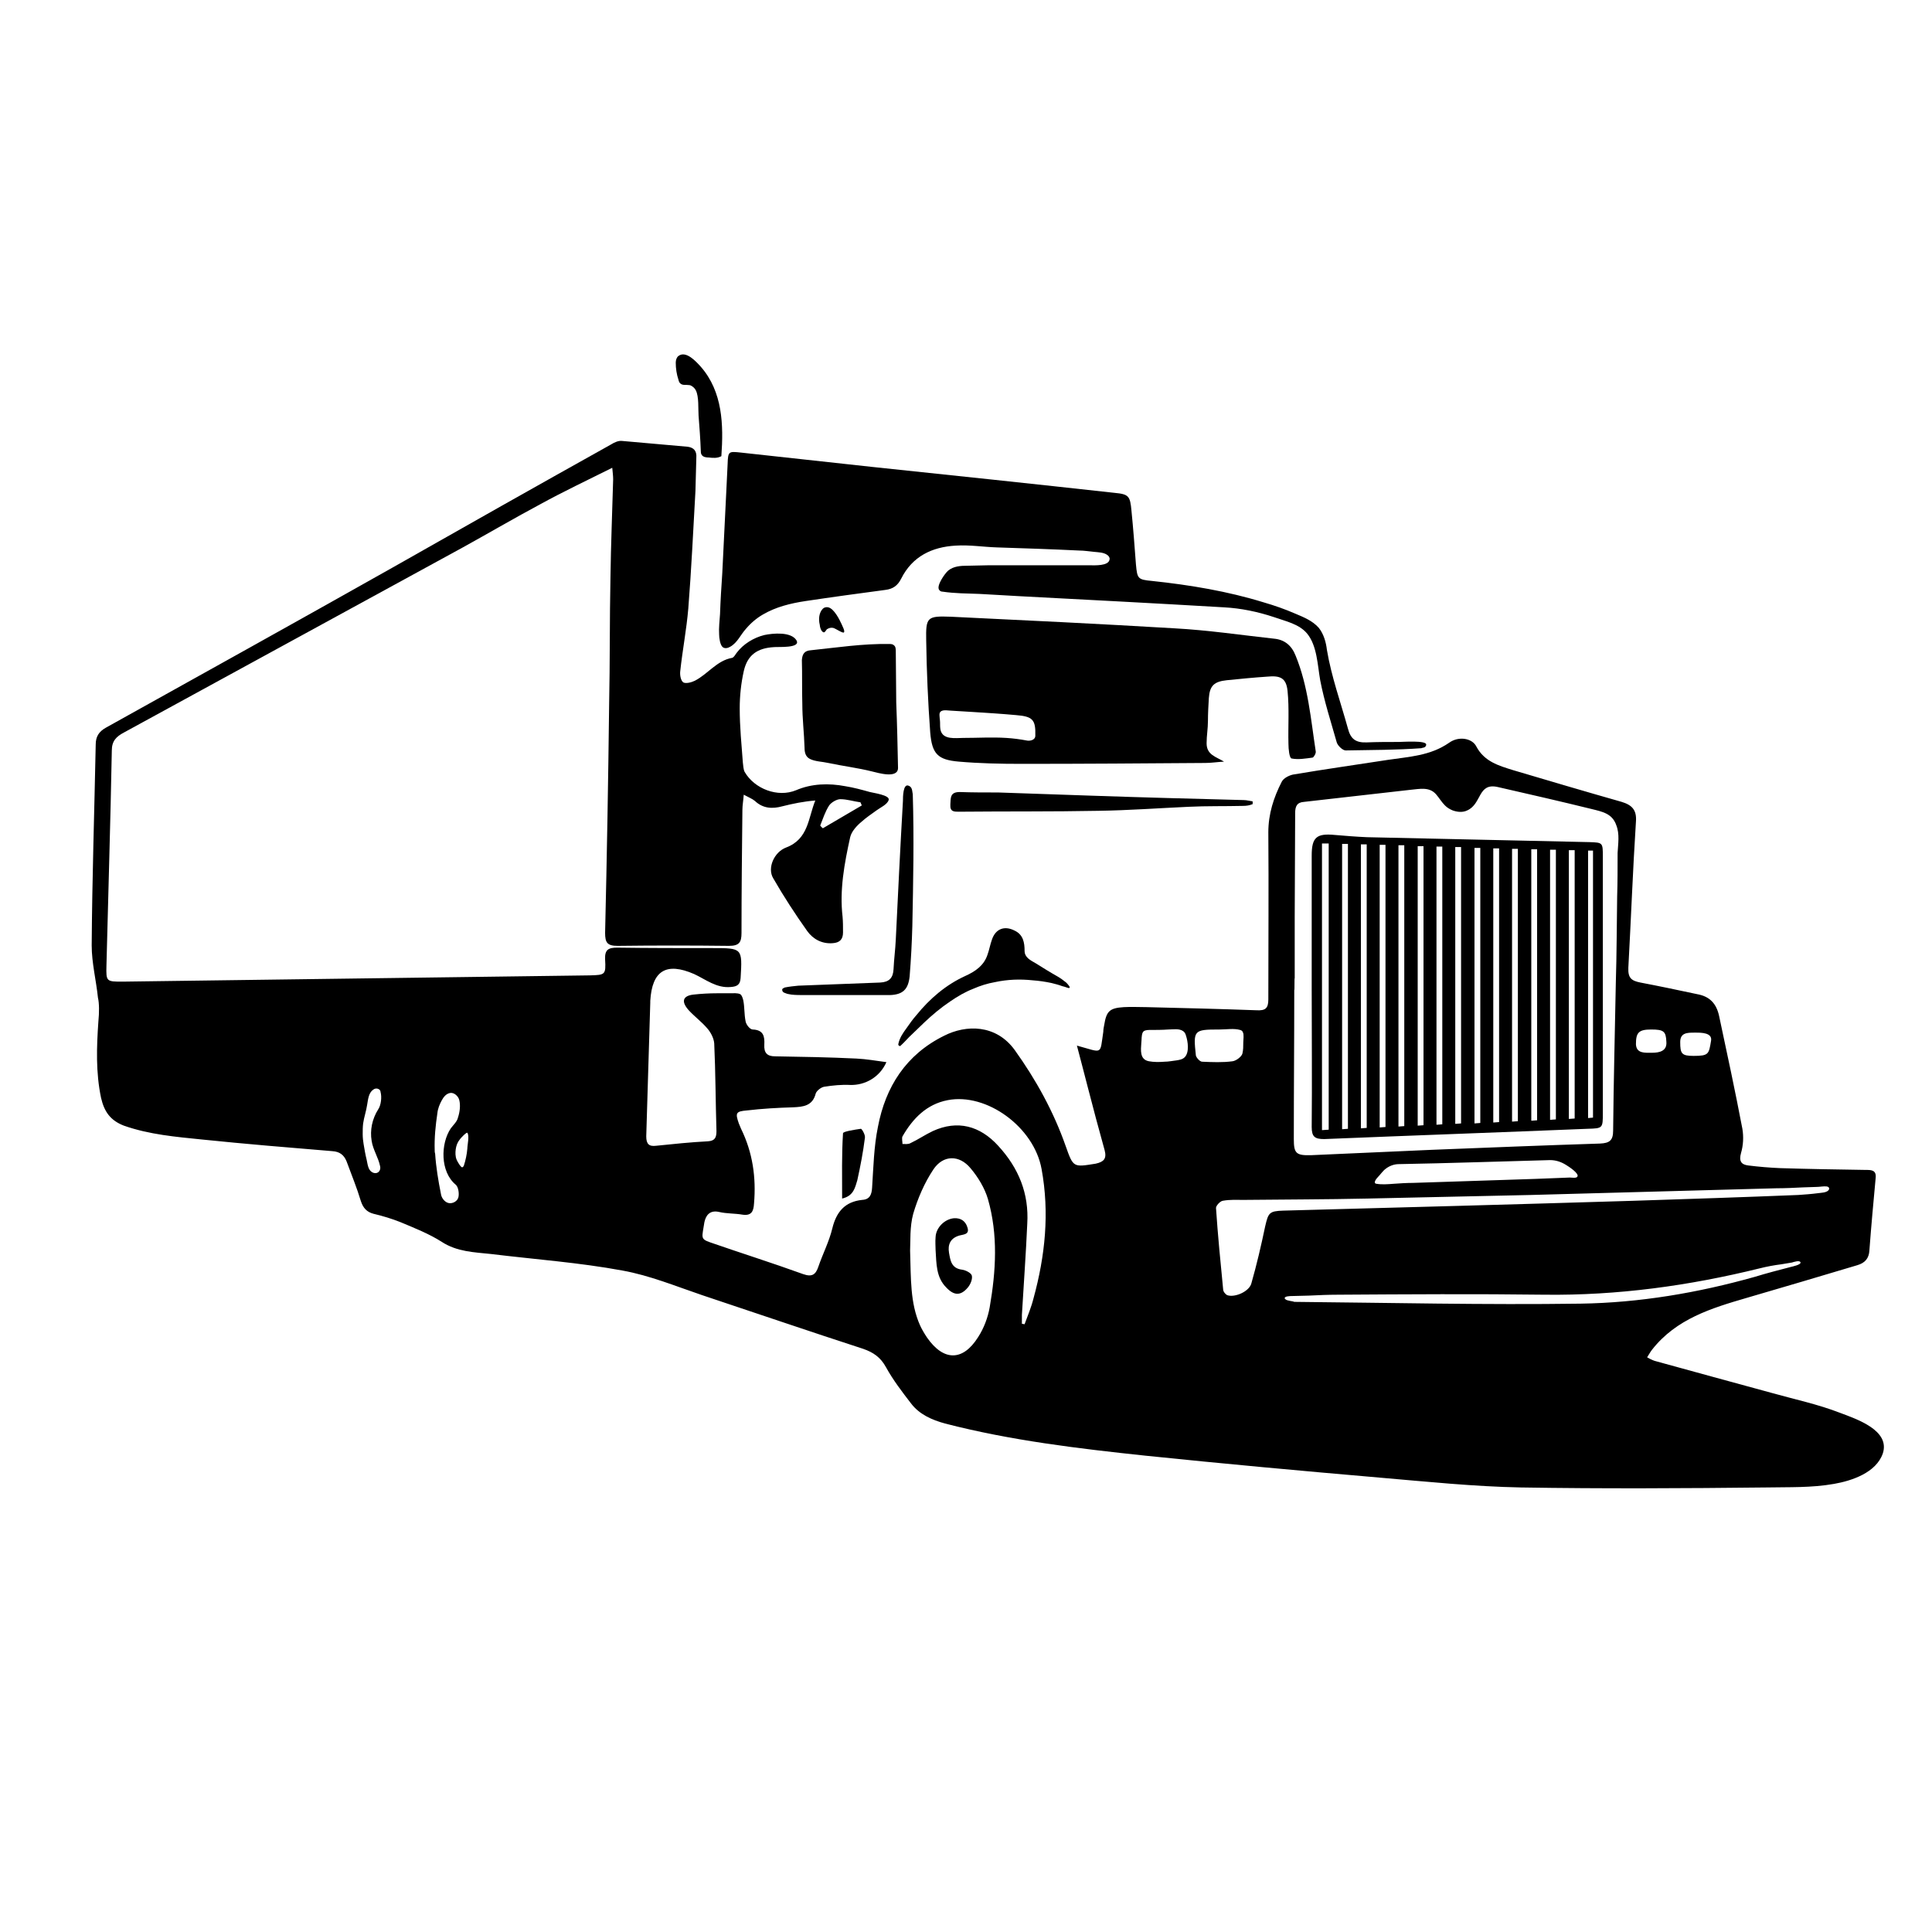 <?xml version="1.0" encoding="utf-8"?>
<!-- Generator: Adobe Illustrator 21.1.0, SVG Export Plug-In . SVG Version: 6.00 Build 0)  -->
<svg version="1.1" id="Layer_1" xmlns="http://www.w3.org/2000/svg" xmlns:xlink="http://www.w3.org/1999/xlink" x="0px" y="0px"
	 viewBox="0 0 432 432" style="enable-background:new 0 0 432 432;" xml:space="preserve">
<g>
	<g>
		<path d="M22,228.4c-0.4,5.7-0.6,11.4,0.6,17.1c0.7,3,2,5,5.1,6.2c5.7,2,11.6,2.5,17.5,3.1c9.7,1,19.4,1.8,29.1,2.6
			c1.6,0.1,2.6,0.8,3.2,2.3c1.1,3,2.3,5.9,3.2,8.9c0.5,1.5,1.3,2.4,2.8,2.8c2.1,0.5,4.1,1.1,6.1,1.9c3.1,1.3,6.4,2.6,9.2,4.4
			c3.4,2.2,7.2,2.3,11,2.7c9.8,1.2,19.7,1.9,29.4,3.7c6.1,1.1,11.9,3.5,17.8,5.5c12,4,24,8.1,36,12c2.3,0.8,3.9,1.9,5.1,4.1
			c1.6,2.9,3.6,5.5,5.6,8.1c1.9,2.5,4.7,3.7,7.6,4.5c14.7,3.8,29.8,5.6,44.9,7.2c17.4,1.8,34.9,3.4,52.3,4.9
			c10.5,0.9,21.1,2,31.6,2.2c18.3,0.3,36.5,0.2,54.8,0c5.2-0.1,10.1,0.1,15.2-0.8c4-0.7,9.4-2.5,10.9-6.8c1.7-5.2-5.9-7.7-9.6-9.1
			c-4.9-1.9-10.1-3-15.1-4.4c-8.8-2.4-17.6-4.8-26.3-7.2c-0.6-0.2-1.2-0.5-1.7-0.8c0.4-0.6,0.7-1.2,1.1-1.7
			c5.4-6.9,13.3-9.3,21.2-11.6c8.2-2.4,16.4-4.8,24.7-7.3c1.7-0.5,2.6-1.5,2.7-3.3c0.4-5.4,0.9-10.8,1.4-16.2c0.2-1.8-1-1.8-2.2-1.8
			c-6.4-0.1-12.8-0.2-19.1-0.4c-2.4-0.1-4.8-0.3-7.2-0.6c-1.6-0.2-2.1-1-1.6-2.8c0.5-1.7,0.6-3.6,0.3-5.4
			c-1.6-8.4-3.4-16.8-5.2-25.2c-0.6-2.8-2.1-4.4-4.9-4.9c-4.2-0.9-8.5-1.8-12.7-2.6c-2-0.4-2.8-1-2.7-3.3c0.6-10.9,1-21.8,1.7-32.7
			c0.2-2.6-0.9-3.7-3.2-4.4c-8.1-2.3-16.2-4.7-24.3-7.1c-3.2-1-6.4-1.9-8.2-5.3c-0.9-1.8-3.9-2.4-6.1-0.8c-4.2,2.9-8.9,3.1-13.6,3.8
			c-7.1,1.1-14.2,2.1-21.3,3.3c-0.9,0.2-2.1,0.8-2.5,1.6c-1.8,3.5-3,7.2-3,11.3c0.1,12.5,0,24.9,0,37.4c0,2-0.7,2.5-2.6,2.4
			c-8.2-0.3-16.4-0.5-24.6-0.7c-1.7,0-3.4-0.1-5.1,0c-3.2,0.2-3.9,0.9-4.4,4c-0.1,0.5-0.2,1-0.2,1.5c-0.8,5.3,0,4.7-5.9,3.1
			c0.9,3.3,1.6,6.2,2.4,9.2c1.2,4.7,2.5,9.5,3.8,14.2c0.5,1.9-0.2,2.6-2,3c-5,0.8-5,0.9-6.7-3.9c-2.7-7.7-6.6-14.8-11.4-21.5
			c-4.2-5.8-10.9-5.7-15.8-3.2c-8.5,4.2-13.1,11.4-14.8,20.4c-0.9,4.4-1,9-1.3,13.6c-0.1,1.5-0.5,2.6-2.2,2.7
			c-3.9,0.4-5.8,2.7-6.7,6.4c-0.7,2.9-2.1,5.6-3.1,8.5c-0.6,1.8-1.4,2.4-3.4,1.7c-6.9-2.5-13.9-4.7-20.8-7.1
			c-2.3-0.8-1.8-1.1-1.3-4.5c0.3-1.4,1.1-2.8,3.3-2.3c1.7,0.4,3.5,0.3,5.2,0.6c2,0.3,2.5-0.7,2.6-2.5c0.5-5.8-0.3-11.4-2.9-16.7
			c-0.2-0.4-0.3-0.8-0.5-1.2c-0.8-2.3-0.7-2.7,1.8-2.9c3.4-0.4,6.9-0.6,10.3-0.7c2.3-0.1,4.4-0.3,5.1-3.1c0.2-0.6,1.2-1.4,1.9-1.5
			c1.9-0.3,3.9-0.5,5.8-0.4c3.3,0.1,6.6-1.7,8.1-5.1c-2.3-0.3-4.5-0.7-6.7-0.8c-6.1-0.3-12.2-0.4-18.2-0.5c-1.8,0-2.5-0.8-2.4-2.6
			c0.1-1.9-0.2-3.3-2.6-3.4c-0.6,0-1.5-1.1-1.6-1.9c-0.3-1.5-0.2-3.1-0.5-4.6c-0.1-0.4-0.3-1.2-0.7-1.4c-0.6-0.3-1.6-0.2-2.2-0.2
			c-0.9,0-1.9,0-2.9,0c-1.8,0-3.6,0.1-5.4,0.3c-2.4,0.3-2.7,1.6-1,3.5c1.3,1.4,2.9,2.6,4.1,4c0.8,0.9,1.5,2.2,1.6,3.4
			c0.3,6.5,0.3,13.1,0.5,19.6c0,1.4-0.3,2.2-1.9,2.3c-3.9,0.2-7.7,0.6-11.6,1c-1.6,0.2-2.2-0.4-2.2-2.1c0.3-10,0.6-19.9,0.9-29.9
			c0-0.1,0-0.3,0-0.4c0.4-6.8,3.6-8.7,9.8-6c2.6,1.2,5,3.2,8.2,2.9c1.4-0.1,2.1-0.5,2.2-2c0.4-6.7,0.4-6.7-6.3-6.7
			c-7.1,0-14.2,0-21.3-0.1c-1.9,0-2.8,0.4-2.7,2.6c0.2,3.5,0,3.5-3.4,3.6c-34.8,0.5-69.7,0.9-104.5,1.4c-3.6,0-3.7,0-3.6-3.6
			c0.4-16,0.9-32.1,1.2-48.1c0-2.1,1-3.1,2.7-4c25.3-13.8,50.5-27.6,75.8-41.4c5.8-3.2,11.6-6.6,17.4-9.7c5.1-2.8,10.4-5.3,16-8.1
			c0.1,1.1,0.2,1.8,0.2,2.6c-0.2,7.3-0.5,14.5-0.6,21.8c-0.2,9.5-0.1,19.1-0.3,28.6c-0.2,17-0.5,34-0.9,51c0,2.2,0.5,2.9,2.8,2.9
			c8.3-0.1,16.6-0.1,24.9,0c2.3,0,2.8-0.8,2.8-2.9c0-9.2,0.1-18.3,0.2-27.5c0-1,0.2-2,0.3-3.4c1.1,0.6,1.9,0.9,2.5,1.4
			c1.8,1.7,3.9,1.8,6.1,1.2c2.4-0.6,4.8-1.1,7.4-1.3c-1.6,3.9-1.5,8.6-6.5,10.5c-2.7,1-4.3,4.6-2.9,6.9c2.3,4,4.9,8,7.6,11.8
			c1.3,1.8,3.3,2.9,5.7,2.7c1.5-0.1,2.3-0.8,2.3-2.4c0-1.2,0-2.4-0.1-3.5c-0.7-6,0.4-11.9,1.7-17.8c0.3-1.3,1.5-2.6,2.6-3.5
			c1-0.9,2.2-1.7,3.3-2.5c0.8-0.6,2.4-1.3,2.7-2.3c0.4-1.1-3.5-1.6-4.2-1.8c-1.8-0.5-3.6-1-5.5-1.3c-3.7-0.7-7.5-0.6-11,0.9
			c-4.1,1.7-9.3-0.3-11.5-4.1c-0.3-0.6-0.3-1.4-0.4-2.1c-0.3-4-0.7-8-0.7-12.1c0-2.8,0.3-5.6,0.9-8.3c0.8-3.6,3-5.2,6.8-5.4
			c0.8-0.1,6,0.3,5-1.5c-1.2-2-5.3-1.6-7.2-1.2c-2.4,0.6-4.7,2-6.2,4c-0.3,0.4-0.6,1-1,1.1c-3.4,0.6-5.4,3.6-8.3,5.1
			c-0.8,0.4-2,0.7-2.6,0.4c-0.6-0.4-0.8-1.7-0.7-2.5c0.5-4.7,1.4-9.3,1.8-14c0.7-8.8,1.1-17.5,1.6-26.3c0.1-2.5,0.1-5,0.2-7.5
			c0.1-1.4-0.5-2.2-1.9-2.4c-4.9-0.4-9.8-0.9-14.7-1.3c-0.8-0.1-1.7,0.3-2.5,0.8c-16.3,9.1-32.6,18.3-48.8,27.5
			c-21.3,12-42.7,23.9-64.1,35.8c-1.6,0.9-2.3,2-2.3,3.8c-0.3,15-0.8,29.9-0.9,44.9c0,3.9,1,7.8,1.4,11.7
			C22.2,224.3,22.2,226.4,22,228.4z M183.4,184.6c0.6-1.5,1.1-3.1,2-4.5c0.5-0.7,1.7-1.4,2.5-1.4c1.5,0,3,0.5,4.5,0.7
			c0.1,0.2,0.2,0.5,0.3,0.7c-2.9,1.7-5.8,3.4-8.7,5.1C183.7,185,183.6,184.8,183.4,184.6z M361.7,190.7c0,3.3,0,6.6-0.1,9.8
			c-0.1,6.4-0.1,12.9-0.3,19.3c-0.2,11-0.5,22-0.6,33c0,2.2-0.8,2.8-2.9,2.9c-12.5,0.4-25,0.9-37.6,1.4c-9,0.4-18,0.8-27,1.2
			c-3.4,0.1-3.9-0.4-3.9-3.6c0-12,0.1-21.3,0.1-33.3c0.1,0,0-2.7,0.1-2.7c0-4.5,0-9.1,0-13.6c0-7.8,0.1-15.5,0.1-23.3
			c0-1.5,0.4-2.4,2-2.5c7.9-0.9,15.8-1.8,23.8-2.7c2.1-0.2,4.2-0.7,5.7,1c0.7,0.8,1.2,1.7,2,2.5c0.5,0.5,1,0.8,1.7,1.1
			c1.1,0.4,2.3,0.5,3.3,0c3.3-1.5,2.3-6.3,6.9-5.2c7,1.6,14,3.2,20.9,4.9c2.4,0.6,4.6,1,5.5,3.6
			C362.2,186.5,361.8,188.7,361.7,190.7z M312.8,260.3c11.3-0.2,22.5-0.6,33.8-0.9c1.3,0,2.5,0.4,3.6,1.1c0.5,0.3,3,1.9,2.5,2.6
			c-0.2,0.4-1.3,0.2-1.7,0.2c-0.8,0-1.7,0.1-2.5,0.1c-1.7,0.1-3.4,0.1-5.1,0.2c-6.1,0.2-12.2,0.4-18.3,0.6c-3.1,0.1-6.1,0.2-9.2,0.3
			c-1.4,0-2.9,0.1-4.3,0.2c-1.3,0.1-2.6,0.2-3.8,0c-0.9-0.1,0-1.2,0.3-1.5c0.6-0.6,1.1-1.4,1.8-1.9
			C310.7,260.7,311.7,260.3,312.8,260.3z M369.4,235.4c-1.6,0-3.5,0.2-3.6-1.9c0-2.6,0.6-3.3,3.4-3.3c2.8,0,3.3,0.4,3.4,2.7
			C372.8,235,371.1,235.4,369.4,235.4z M379.2,230.9c1.2,0,3.7,0,3.4,1.8c-0.5,3-0.5,3.4-3.9,3.4c-2.7,0-3-0.5-3-3.1
			c0-2.1,1.6-2.1,3.2-2.1C378.9,230.9,379,230.9,379.2,230.9z M287.4,290.5c0,0-0.1-0.1-0.1-0.1c-0.3-0.6,1.3-0.6,1.5-0.6
			c1.3,0,2.6-0.1,3.9-0.1c2.1-0.1,4.3-0.2,6.5-0.2c15.4-0.1,30.8-0.2,46.2,0c16.3,0.2,32.3-2,48.1-5.9c1.6-0.4,3.2-0.7,4.8-0.9
			c0.8-0.1,1.6-0.3,2.4-0.4c0.3-0.1,1.8-0.6,1.9,0c0.1,0.5-1.8,0.9-2.2,1c-2.7,0.7-5.4,1.4-8,2.2c-12.8,3.6-25.8,5.8-39,6
			c-21.3,0.3-42.7-0.2-64-0.4C289,290.9,287.8,290.9,287.4,290.5z M271.9,270.1c0-0.5,0.9-1.5,1.5-1.6c1.6-0.3,3.2-0.2,4.8-0.2
			c9.2-0.1,18.3-0.1,27.5-0.3c6.1-0.1,12.2-0.3,18.3-0.4c6.1-0.1,12.2-0.3,18.3-0.4c6.1-0.2,12.2-0.3,18.3-0.5
			c6.1-0.2,12.2-0.3,18.3-0.5c6.1-0.2,12.2-0.3,18.3-0.5c2,0,4-0.1,6-0.2c1,0,2-0.1,3-0.1c0.7,0,1.6-0.2,2.3-0.1
			c0.5,0.1,0.7,0.5,0.3,0.9c-0.5,0.5-1.6,0.5-2.3,0.6c-1.5,0.2-3,0.3-4.4,0.4c-12.3,0.5-24.6,0.9-36.9,1.3
			c-26.1,0.8-52.2,1.5-78.3,2.2c-3.1,0.1-3.3,0.5-4,3.5c-0.9,4.3-1.9,8.6-3.1,12.8c-0.5,1.8-3.7,3.2-5.4,2.6
			c-0.4-0.2-0.9-0.8-0.9-1.3C272.9,282.2,272.3,276.1,271.9,270.1z M272.5,230.2c0.1,0,0.1,0,0.2,0c1.5,0,3.2-0.3,4.6,0.1
			c0.3,0.1,0.5,0.2,0.6,0.5c0.3,0.5,0.1,1.7,0.1,2.3c0,0.9,0,1.7-0.2,2.5c-0.2,0.7-1.4,1.6-2.2,1.7c-2.2,0.3-4.5,0.2-6.8,0.1
			c-0.5,0-1.3-0.9-1.4-1.4C266.8,230.4,266.9,230.2,272.5,230.2z M255.2,233.2c0.1-0.8,0-1.6,0.3-2.3c0.2-0.5,0.9-0.6,1.5-0.6
			c1.4,0,2.8,0,4.2-0.1c1,0,2.5-0.3,3.4,0.4c0.3,0.2,0.5,0.6,0.6,1c0.4,1.2,0.8,3.7-0.3,4.8c-0.5,0.5-1.2,0.6-1.8,0.7
			c-0.9,0.1-1.8,0.3-2.7,0.3c-1.2,0.1-2.4,0.1-3.5-0.1C254.8,236.9,255.1,234.8,255.2,233.2z M203.5,279.6c0.1-2-0.1-5.3,0.7-8.2
			c1-3.4,2.5-6.9,4.5-9.9c2.2-3.3,5.8-3.3,8.3-0.3c1.7,2,3.2,4.5,3.9,6.9c2.3,8,1.8,16.1,0.4,24.2c-0.4,2.3-1.3,4.7-2.6,6.7
			c-3.4,5.4-7.7,5.4-11.4,0.1c-0.6-0.9-1.2-1.9-1.6-2.8C203.5,291.3,203.7,286,203.5,279.6z M201.8,254.1c2.3-4,5.4-7.2,10.1-8.1
			c8.7-1.7,19.3,6,21,15.4c1.8,9.8,0.8,19.4-1.8,28.9c-0.5,2-1.3,3.9-2,5.8c-0.2,0-0.4-0.1-0.6-0.1c0-0.7,0-1.3,0-2
			c0.4-6.8,0.9-13.6,1.2-20.4c0.4-6.7-1.9-12.4-6.5-17.4c-4.1-4.5-9.1-5.8-14.6-3.3c-1.7,0.8-3.3,1.9-5,2.7
			c-0.5,0.3-1.2,0.2-1.8,0.2C201.8,255.3,201.6,254.5,201.8,254.1z M103.4,261c-0.3,0.2-1.2-1.4-1.3-1.7c-0.3-0.7-0.3-1.6-0.2-2.3
			c0.1-0.8,0.4-1.6,0.9-2.2c0.1-0.2,1.5-1.7,1.7-1.5c0.5,0.7,0,2.7,0,3.5c-0.1,1.3-0.4,2.7-0.8,3.9
			C103.6,260.8,103.6,260.9,103.4,261z M97.2,257.2c-0.1-2.8,0.2-5.6,0.6-8.3c0.1-1,0.5-2,1-2.9c0.4-0.7,0.9-1.4,1.8-1.6
			c0.9-0.2,1.9,0.7,2.1,1.6c0.3,1.2,0.1,2.7-0.3,3.9c-0.2,0.9-1,1.6-1.6,2.4c-2.3,3.4-2.4,9.7,1.1,12.6c0.6,0.5,0.8,2,0.6,2.8
			c-0.2,0.9-1.3,1.5-2.2,1.3c-0.9-0.2-1.6-1.2-1.7-2c-0.6-3-1.1-6-1.3-9C97.2,257.7,97.2,257.5,97.2,257.2z M81.1,253.6
			c0-0.8,0-1.6,0.1-2.4c0.2-1.4,0.7-2.8,0.9-4.2c0.2-1.1,0.3-2.6,1.3-3.3c0.3-0.3,0.8-0.4,1.2-0.2c0.3,0.1,0.5,0.4,0.5,0.7
			c0.3,1.1,0.1,2.9-0.5,3.8c-1.4,2.2-1.9,4.7-1.5,7.1c0.3,2,1.5,3.7,1.9,5.7c0.1,0.4,0,0.9-0.3,1.2c-0.4,0.4-1,0.4-1.5,0.1
			c-0.9-0.5-1-1.8-1.2-2.7c-0.3-1.2-0.5-2.4-0.7-3.6C81.2,255.2,81.1,254.4,81.1,253.6z"/>
		<path d="M300.9,167.8c-0.7,0-1.8-1.1-2-1.8c-1.3-4.6-2.8-9.2-3.7-13.9c-0.6-3.4-0.7-7.7-2.9-10.4c-1.8-2.2-4.9-2.8-7.4-3.7
			c-3.6-1.2-7.4-2-11.2-2.2c-15.3-0.9-30.6-1.7-45.9-2.5c-2.9-0.2-5.8-0.3-8.8-0.5c-2.7-0.1-5.5-0.1-8.2-0.5c-0.3,0-0.6-0.1-0.8-0.4
			c-0.7-0.9,1.3-3.7,2-4.3c1.2-1,2.8-1.1,4.3-1.1c1.5,0,3.1-0.1,4.6-0.1c7.6,0,15.2,0,22.8,0c1,0,4.2,0.2,4.4-1.3
			c0.1-0.4-0.2-0.8-0.5-1c-0.8-0.6-2-0.6-2.9-0.7c-1.1-0.1-2.3-0.3-3.4-0.3c-6.1-0.3-12.3-0.5-18.4-0.7c-3.1-0.1-6.1-0.6-9.2-0.4
			c-5.3,0.3-9.7,2.4-12.2,7.4c-0.8,1.6-1.9,2.3-3.5,2.5c-6,0.8-11.9,1.6-17.9,2.5c-3.3,0.5-6.6,1.3-9.5,3c-1.4,0.8-2.7,1.9-3.8,3.2
			c-1.2,1.3-1.9,3.1-3.5,4c-0.5,0.3-1.2,0.5-1.7,0.1c-0.6-0.5-0.8-2.1-0.8-2.8c-0.1-1.5,0.1-3.1,0.2-4.6c0.1-3,0.3-6.1,0.5-9.1
			c0.3-6.1,0.6-12.2,0.9-18.3c0.1-2.1,0.2-4.1,0.3-6.2c0.1-2.8,0.2-2.8,3-2.5c9.8,1.1,19.5,2.1,29.3,3.2c18.1,1.9,36.1,3.8,54.2,5.8
			c3.2,0.3,3.5,0.7,3.8,4c0.4,4,0.7,8,1,12c0.3,3.2,0.4,3.4,3.6,3.7c8.5,0.9,16.9,2.3,25,4.8c2.4,0.7,4.7,1.5,7,2.5
			c1.9,0.8,3.9,1.6,5.3,3.2c1.1,1.4,1.6,3.2,1.8,4.9c1,6,3.1,11.8,4.7,17.6c0.6,2.3,1.7,3.2,4.2,3.1c2.4-0.1,4.8-0.1,7.2-0.1
			c0.8,0,6.2-0.4,6.1,0.6c0,0.3-0.2,0.5-0.4,0.6c-0.2,0.1-0.5,0.1-0.7,0.2C312.4,167.7,306.6,167.7,300.9,167.8z"/>
		<path d="M287.9,154.5c0.4,3.9,0.1,7.9,0.2,11.8c0,1.2,0.2,3.2,0.7,3.3c1.5,0.3,3.2,0,4.7-0.2c0.3-0.1,0.8-1,0.7-1.4
			c-1.1-7.2-1.7-14.6-4.5-21.4c-0.9-2.3-2.5-3.6-4.9-3.8c-7.3-0.8-14.7-1.9-22.1-2.3c-16.7-1-33.4-1.8-50.1-2.6
			c-5.3-0.2-5.6,0.1-5.5,5.3c0.1,6.9,0.4,13.8,0.9,20.6c0.4,4.8,1.7,6.1,6.4,6.5c4.6,0.4,9.3,0.5,14,0.5c13.7,0,27.4-0.1,41.1-0.2
			c1.3,0,2.5-0.2,4.2-0.3c-1.8-1.1-3.9-1.5-3.9-4.1c0-1.7,0.3-3.3,0.3-5c0-1.7,0.1-3.4,0.2-5.1c0.2-2.8,1.2-3.7,4-4
			c3-0.3,6-0.6,9-0.8C286.3,151,287.6,151.6,287.9,154.5z M231.5,164.5c0,1-1.2,1.2-1.8,1.1c-1.6-0.3-3.1-0.5-4.7-0.6
			c-3.2-0.2-6.4,0-9.6,0c-1.7,0-4.6,0.5-5.1-1.8c-0.1-0.5-0.1-1.1-0.1-1.7c0-0.5-0.2-1.5-0.1-2c0.3-1,1.8-0.6,2.5-0.6
			c1.6,0.1,3.3,0.2,4.9,0.3c3.2,0.2,6.4,0.4,9.7,0.7C230.9,160.2,231.6,160.9,231.5,164.5z"/>
		<path d="M181.3,145.4c5.8-0.6,11.6-1.5,17.5-1.4c0.4,0,0.8,0,1.1,0.3c0.4,0.3,0.4,0.9,0.4,1.4c0,3.8,0.1,7.6,0.1,11.4
			c0.2,4.9,0.3,9.7,0.4,14.6c0,2.5-4.5,1.1-5.8,0.8c-3.2-0.8-6.5-1.2-9.8-1.9c-1.3-0.3-2.9-0.3-4.1-0.9c-1-0.5-1.2-1.5-1.2-2.5
			c-0.1-3.3-0.5-6.5-0.5-9.8c-0.1-3.3,0-6.5-0.1-9.8C179.4,146.2,179.9,145.5,181.3,145.4z"/>
		<path d="M237.5,220.5c-0.8-0.3-1.6-0.5-2.4-0.7c-1.4-0.3-2.8-0.5-4.2-0.6c-2.8-0.3-5.6-0.2-8.4,0.4c-1.7,0.3-3.3,0.8-4.9,1.5
			c-1.8,0.7-3.5,1.7-5.1,2.8c-2.1,1.4-4,3-5.8,4.7c-0.9,0.9-1.8,1.7-2.7,2.6c-0.9,0.8-1.7,1.8-2.6,2.6c-0.1,0.1-0.1,0.1-0.2,0.1
			c-0.1,0-0.2-0.1-0.3-0.2s0-0.2,0-0.4c0.3-1.3,1-2.3,1.8-3.4c0.7-1,1.4-2,2.2-2.9c3-3.7,6.6-6.8,11-8.8c2.2-1,4.1-2.3,4.9-4.7
			c0.4-1.1,0.6-2.3,1-3.4c0.8-2.4,2.8-3.2,5.1-2c1.9,0.9,2.2,2.7,2.2,4.5c0,1.5,1.3,2.1,2.5,2.8c1.6,1,3.2,2,4.8,2.9
			c0.7,0.4,1.4,0.9,2,1.4c0.2,0.2,1.4,1.4,0.4,1.2C238.3,220.7,237.9,220.6,237.5,220.5z"/>
		<path d="M177,222.4c-0.4-0.1-0.9-0.1-1.3-0.3c-0.2-0.1-0.4-0.1-0.6-0.3c-0.2-0.2-0.2-0.4-0.2-0.6c0.1-0.2,0.4-0.3,0.6-0.4
			c1-0.2,2-0.3,3-0.4c6.1-0.2,12.2-0.5,18.3-0.7c2-0.1,2.9-1,3-3c0.1-2.2,0.4-4.4,0.5-6.6c0.5-10.3,1-20.6,1.6-31c0-0.8,0-4,1.3-3.4
			c0.3,0.1,0.6,0.4,0.7,0.8c0.1,0.3,0.1,0.7,0.2,1.1c0.3,9.8,0.1,19.7-0.1,29.5c-0.1,3.7-0.3,7.5-0.6,11.2c-0.3,2.9-1.5,4.1-4.4,4.2
			c-1.8,0-3.6,0-5.4,0c-3.1,0-6.1,0-9.2,0c-1.5,0-3.1,0-4.6,0C178.9,222.5,177.9,222.5,177,222.4z"/>
		<path d="M277.9,180.2c-4,0.1-8.1,0-12.1,0.2c-6.7,0.3-13.4,0.8-20.2,0.9c-10.3,0.2-20.6,0.1-31,0.2c-1.2,0-2.2,0.1-2.1-1.6
			c0.1-1.5-0.1-2.8,2.1-2.8c2.8,0.1,5.7,0.1,8.6,0.1c6.8,0.2,13.6,0.5,20.4,0.7c11.5,0.4,23,0.7,34.5,1c0.7,0,1.3,0.2,2,0.3
			c0,0.2,0,0.4,0,0.6C279.4,180.1,278.7,180.2,277.9,180.2z"/>
		<path d="M154.8,86.4c-0.3-0.2-0.5-0.3-0.8-0.3c-0.6-0.1-1.3,0.1-1.8-0.3c-0.3-0.2-0.4-0.5-0.5-0.9c-0.4-1.2-0.6-2.5-0.6-3.8
			c0-0.6,0.2-1.2,0.6-1.5c1.7-1.3,4,1.3,5,2.4c4.9,5.6,5.1,13,4.6,20c-0.9,0.5-1.9,0.4-2.8,0.3c-0.6,0-1.3-0.1-1.6-0.6
			c-0.2-0.3-0.2-0.6-0.2-0.9c-0.1-2.7-0.3-5.3-0.5-7.9c-0.1-1.5,0.1-4.2-0.6-5.6C155.4,86.9,155.1,86.6,154.8,86.4z"/>
		<path d="M188.3,268c0-5.1-0.1-9.9,0.2-14.6c0-0.4,2.6-0.8,4-1c0.2,0,1,1.3,0.9,2c-0.4,3.2-1,6.3-1.7,9.5
			C191.2,265.5,190.9,267.4,188.3,268z"/>
		<path d="M184.2,141.4C184.1,141.4,184.1,141.4,184.2,141.4c-0.6-0.1-0.9-1.3-0.9-1.7c-0.3-1.2-0.2-2.7,0.7-3.6
			c0.3-0.3,0.8-0.4,1.2-0.3c1.3,0.3,2.5,2.7,3,3.8c0.1,0.3,0.8,1.5,0.5,1.8c-0.2,0.3-1.9-0.9-2.4-1c-0.5-0.1-0.9,0-1.4,0.3
			C184.7,140.9,184.5,141.4,184.2,141.4z"/>
		<path d="M213.3,272.4c1.6-0.1,2.6,0.7,3,2c0.6,1.7-0.9,1.6-1.9,1.9c-1.9,0.6-2.5,2-2.2,3.8c0.3,1.7,0.5,3.5,2.9,3.8
			c0.8,0.1,2,0.7,2.2,1.3c0.2,0.8-0.3,2-0.9,2.7c-1.6,1.9-3.1,1.8-4.8,0c-2.3-2.3-2.2-5.3-2.4-8.4c0-0.8-0.1-1.8,0-2.9
			C209.3,274.5,211.2,272.6,213.3,272.4z"/>
	</g>
	<path d="M355.4,188.3c-16.6-0.4-33.1-0.7-49.7-1.1c-2.4-0.1-4.8-0.3-7.2-0.5c-4.1-0.4-5.2,0.5-5.2,4.6c0,10,0,19.9,0,29.9
		c0,10.3,0.1,20.5,0,30.8c0,2.2,0.7,2.7,2.8,2.7c19.6-0.8,39.3-1.5,58.9-2.3c3.4-0.1,3.4-0.1,3.4-3.6c0-19.1,0-38.1,0-57.2
		C358.4,188.4,358.4,188.4,355.4,188.3z M297.1,252.6l-1.5,0.1v-64.1l1.5,0V252.6z M301.4,252.4l-1.3,0.1v-63.8l1.3,0V252.4z
		 M305.6,252.2l-1.3,0.1v-63.5l1.3,0V252.2z M309.8,252l-1.3,0.1v-63.2l1.3,0V252z M314,251.8l-1.3,0.1V189l1.3,0V251.8z
		 M318.3,251.6l-1.3,0.1v-62.5l1.3,0V251.6z M322.5,251.4l-1.3,0.1v-62.2l1.3,0V251.4z M326.7,251.2l-1.3,0.1v-61.9l1.3,0V251.2z
		 M331,251.1l-1.3,0.1v-61.6l1.3,0V251.1z M335.2,250.9l-1.3,0.1v-61.3l1.3,0V250.9z M339.4,250.7l-1.3,0.1v-61l1.3,0V250.7z
		 M343.7,250.5l-1.3,0.1v-60.7l1.3,0V250.5z M347.9,250.3l-1.3,0.1v-60.4l1.3,0V250.3z M352.1,250.1l-1.3,0.1v-60.1l1.3,0V250.1z
		 M355.1,250v-59.8l1.1,0l0,59.7L355.1,250z"/>
</g>
</svg>
